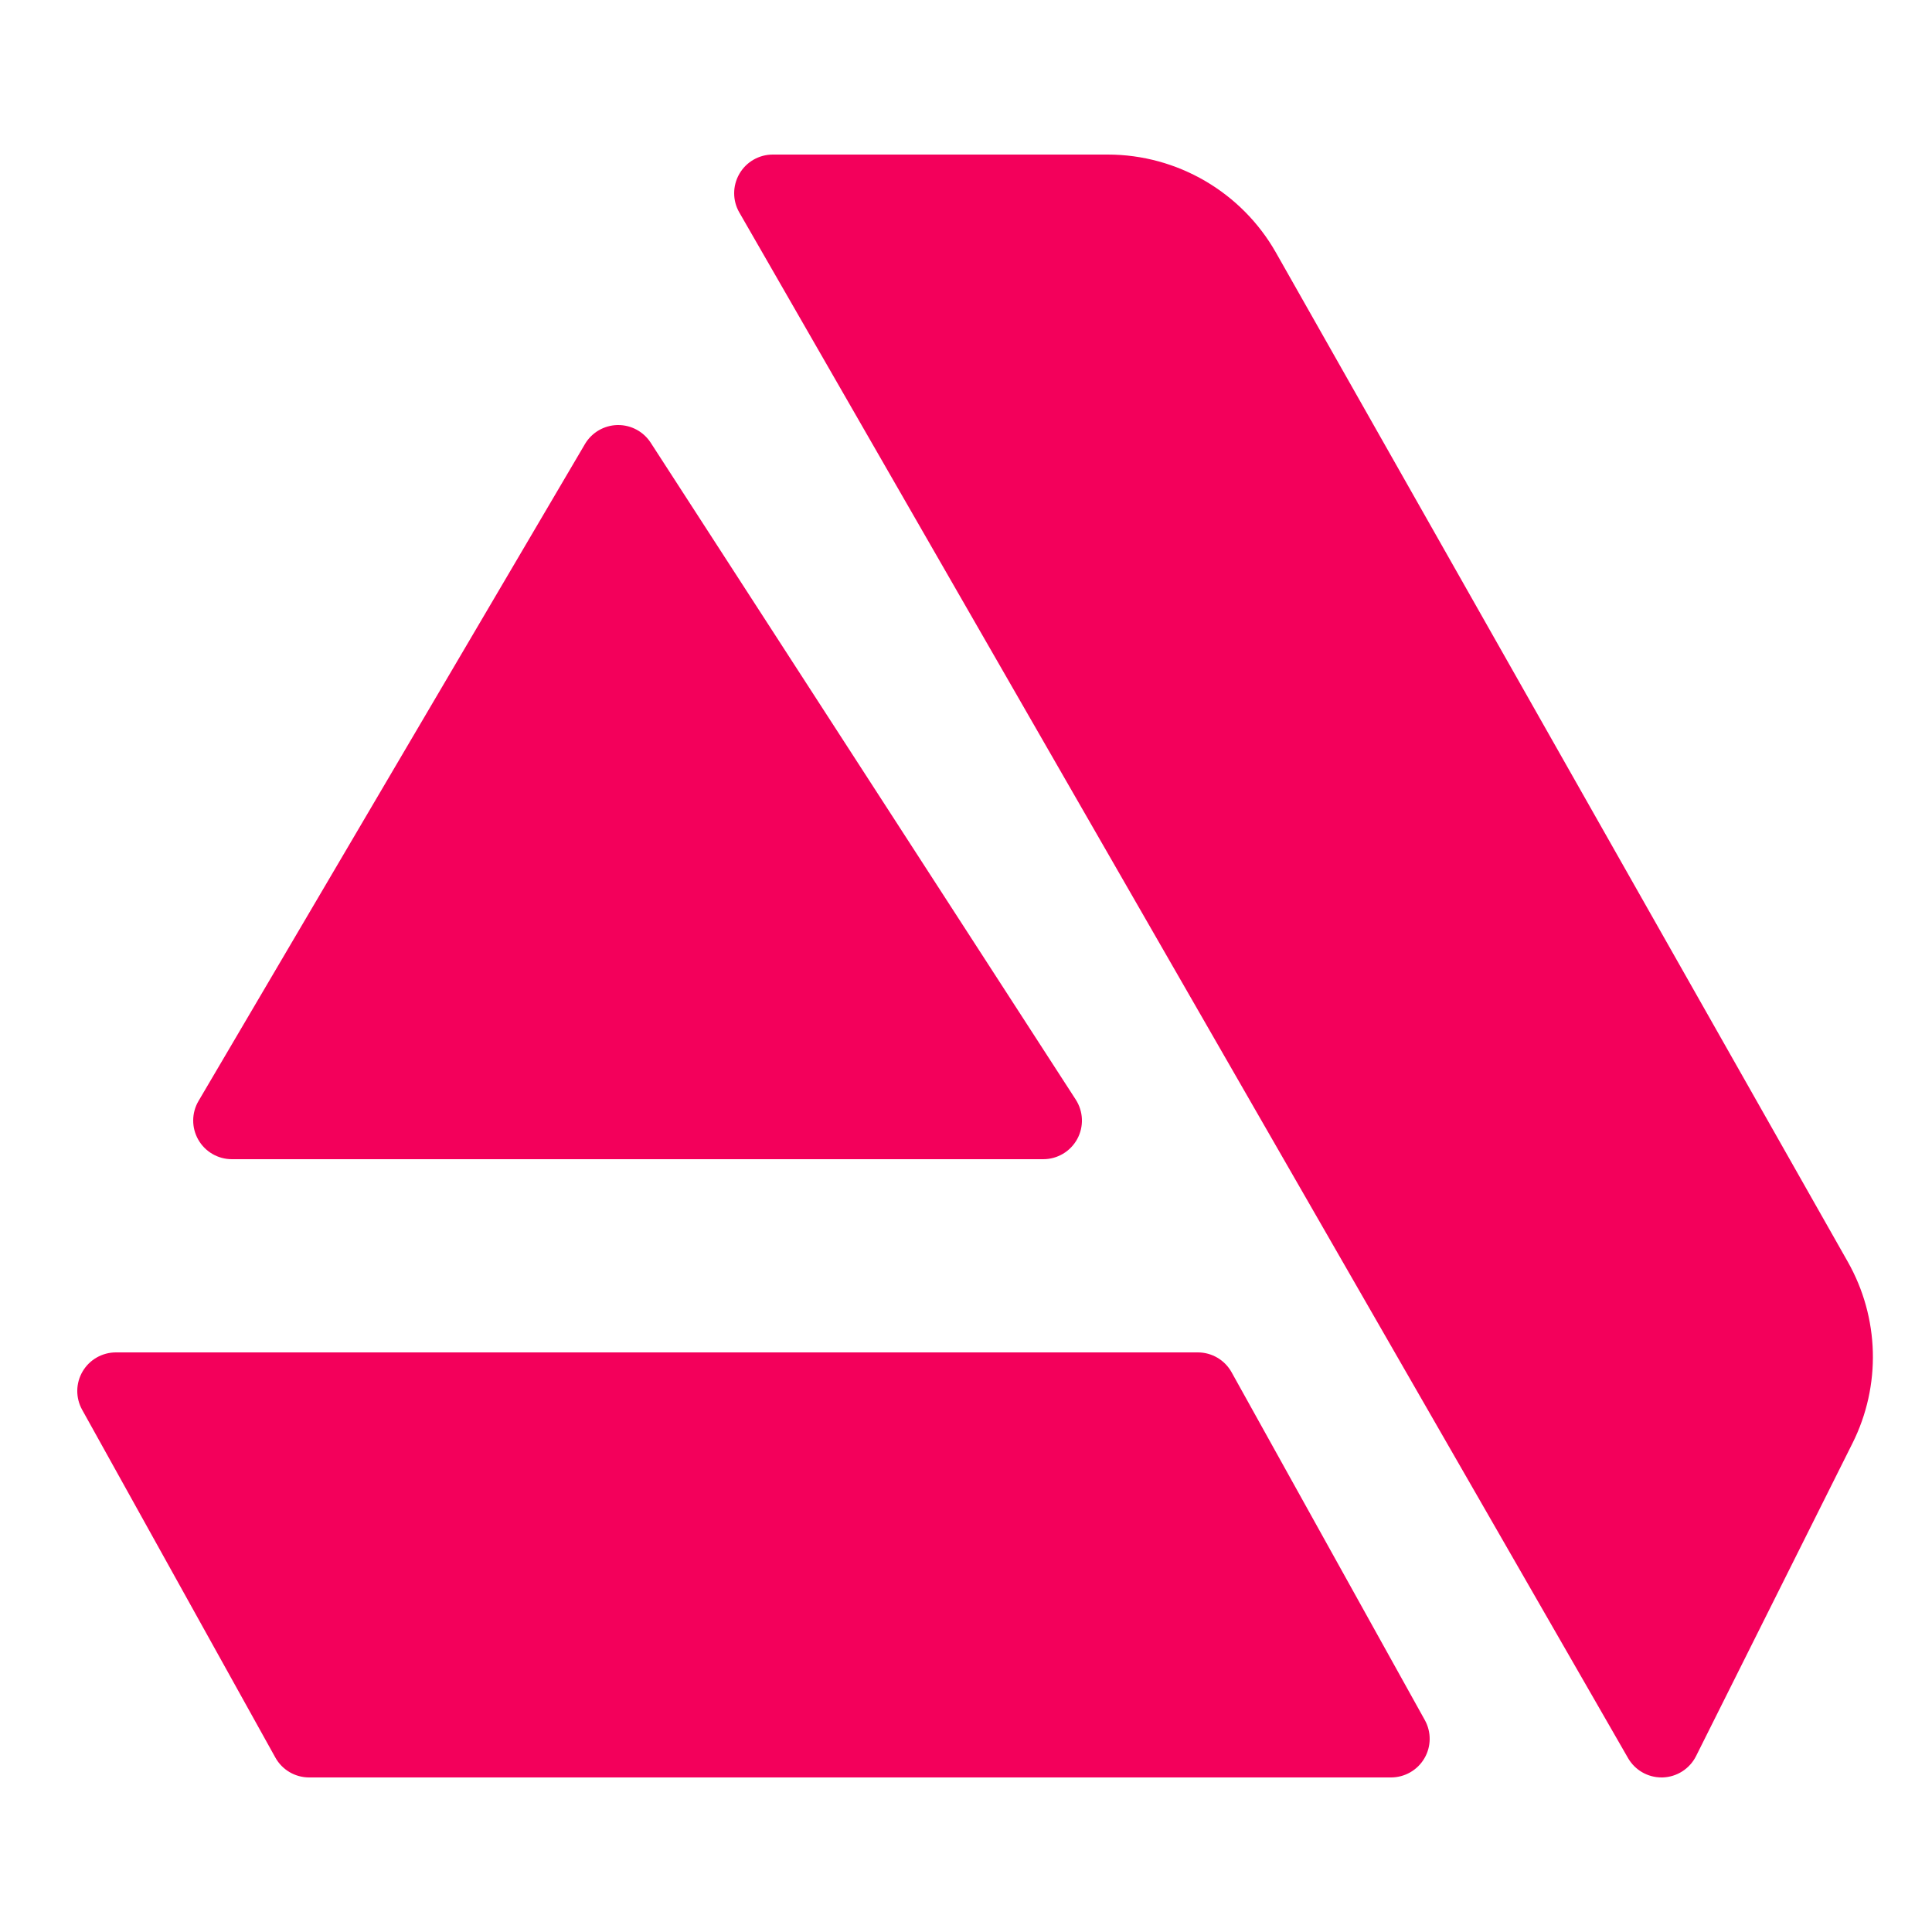 <svg xmlns="http://www.w3.org/2000/svg" xmlns:xlink="http://www.w3.org/1999/xlink" viewBox="0,0,256,256" width="50px" height="50px"><g fill="#f3005b" fill-rule="nonzero" stroke="none" stroke-width="1" stroke-linecap="butt" stroke-linejoin="miter" stroke-miterlimit="10" stroke-dasharray="" stroke-dashoffset="0" font-family="none" font-weight="none" font-size="none" text-anchor="none" style="mix-blend-mode: normal"><g transform="scale(5.12,5.12)"><path d="M47.819,32.652l-14.799,-26.117c-0.887,-1.563 -2.554,-2.535 -4.351,-2.535h-8.669c-0.357,0 -0.687,0.19 -0.865,0.499c-0.179,0.31 -0.18,0.69 -0.002,0.999l23,40c0.179,0.312 0.51,0.502 0.867,0.502c0.01,0 0.02,0 0.029,0c0.368,-0.011 0.7,-0.224 0.865,-0.553l4.047,-8.094c0.747,-1.492 0.701,-3.249 -0.122,-4.701zM27.84,28.457l-11,-17c-0.185,-0.285 -0.501,-0.457 -0.84,-0.457c-0.007,0 -0.014,0 -0.021,0c-0.347,0.008 -0.665,0.194 -0.841,0.493l-10,17c-0.182,0.309 -0.184,0.692 -0.006,1.003c0.178,0.312 0.51,0.504 0.868,0.504h21c0.366,0 0.703,-0.2 0.879,-0.522c0.175,-0.322 0.16,-0.713 -0.039,-1.021zM36.874,44.515l-5,-9c-0.176,-0.318 -0.511,-0.515 -0.874,-0.515h-28c-0.354,0 -0.683,0.188 -0.862,0.493c-0.18,0.305 -0.184,0.683 -0.012,0.992l5,9c0.176,0.318 0.511,0.515 0.874,0.515h28c0.354,0 0.683,-0.188 0.862,-0.493c0.18,-0.305 0.184,-0.683 0.012,-0.992z"></path></g></g></svg>